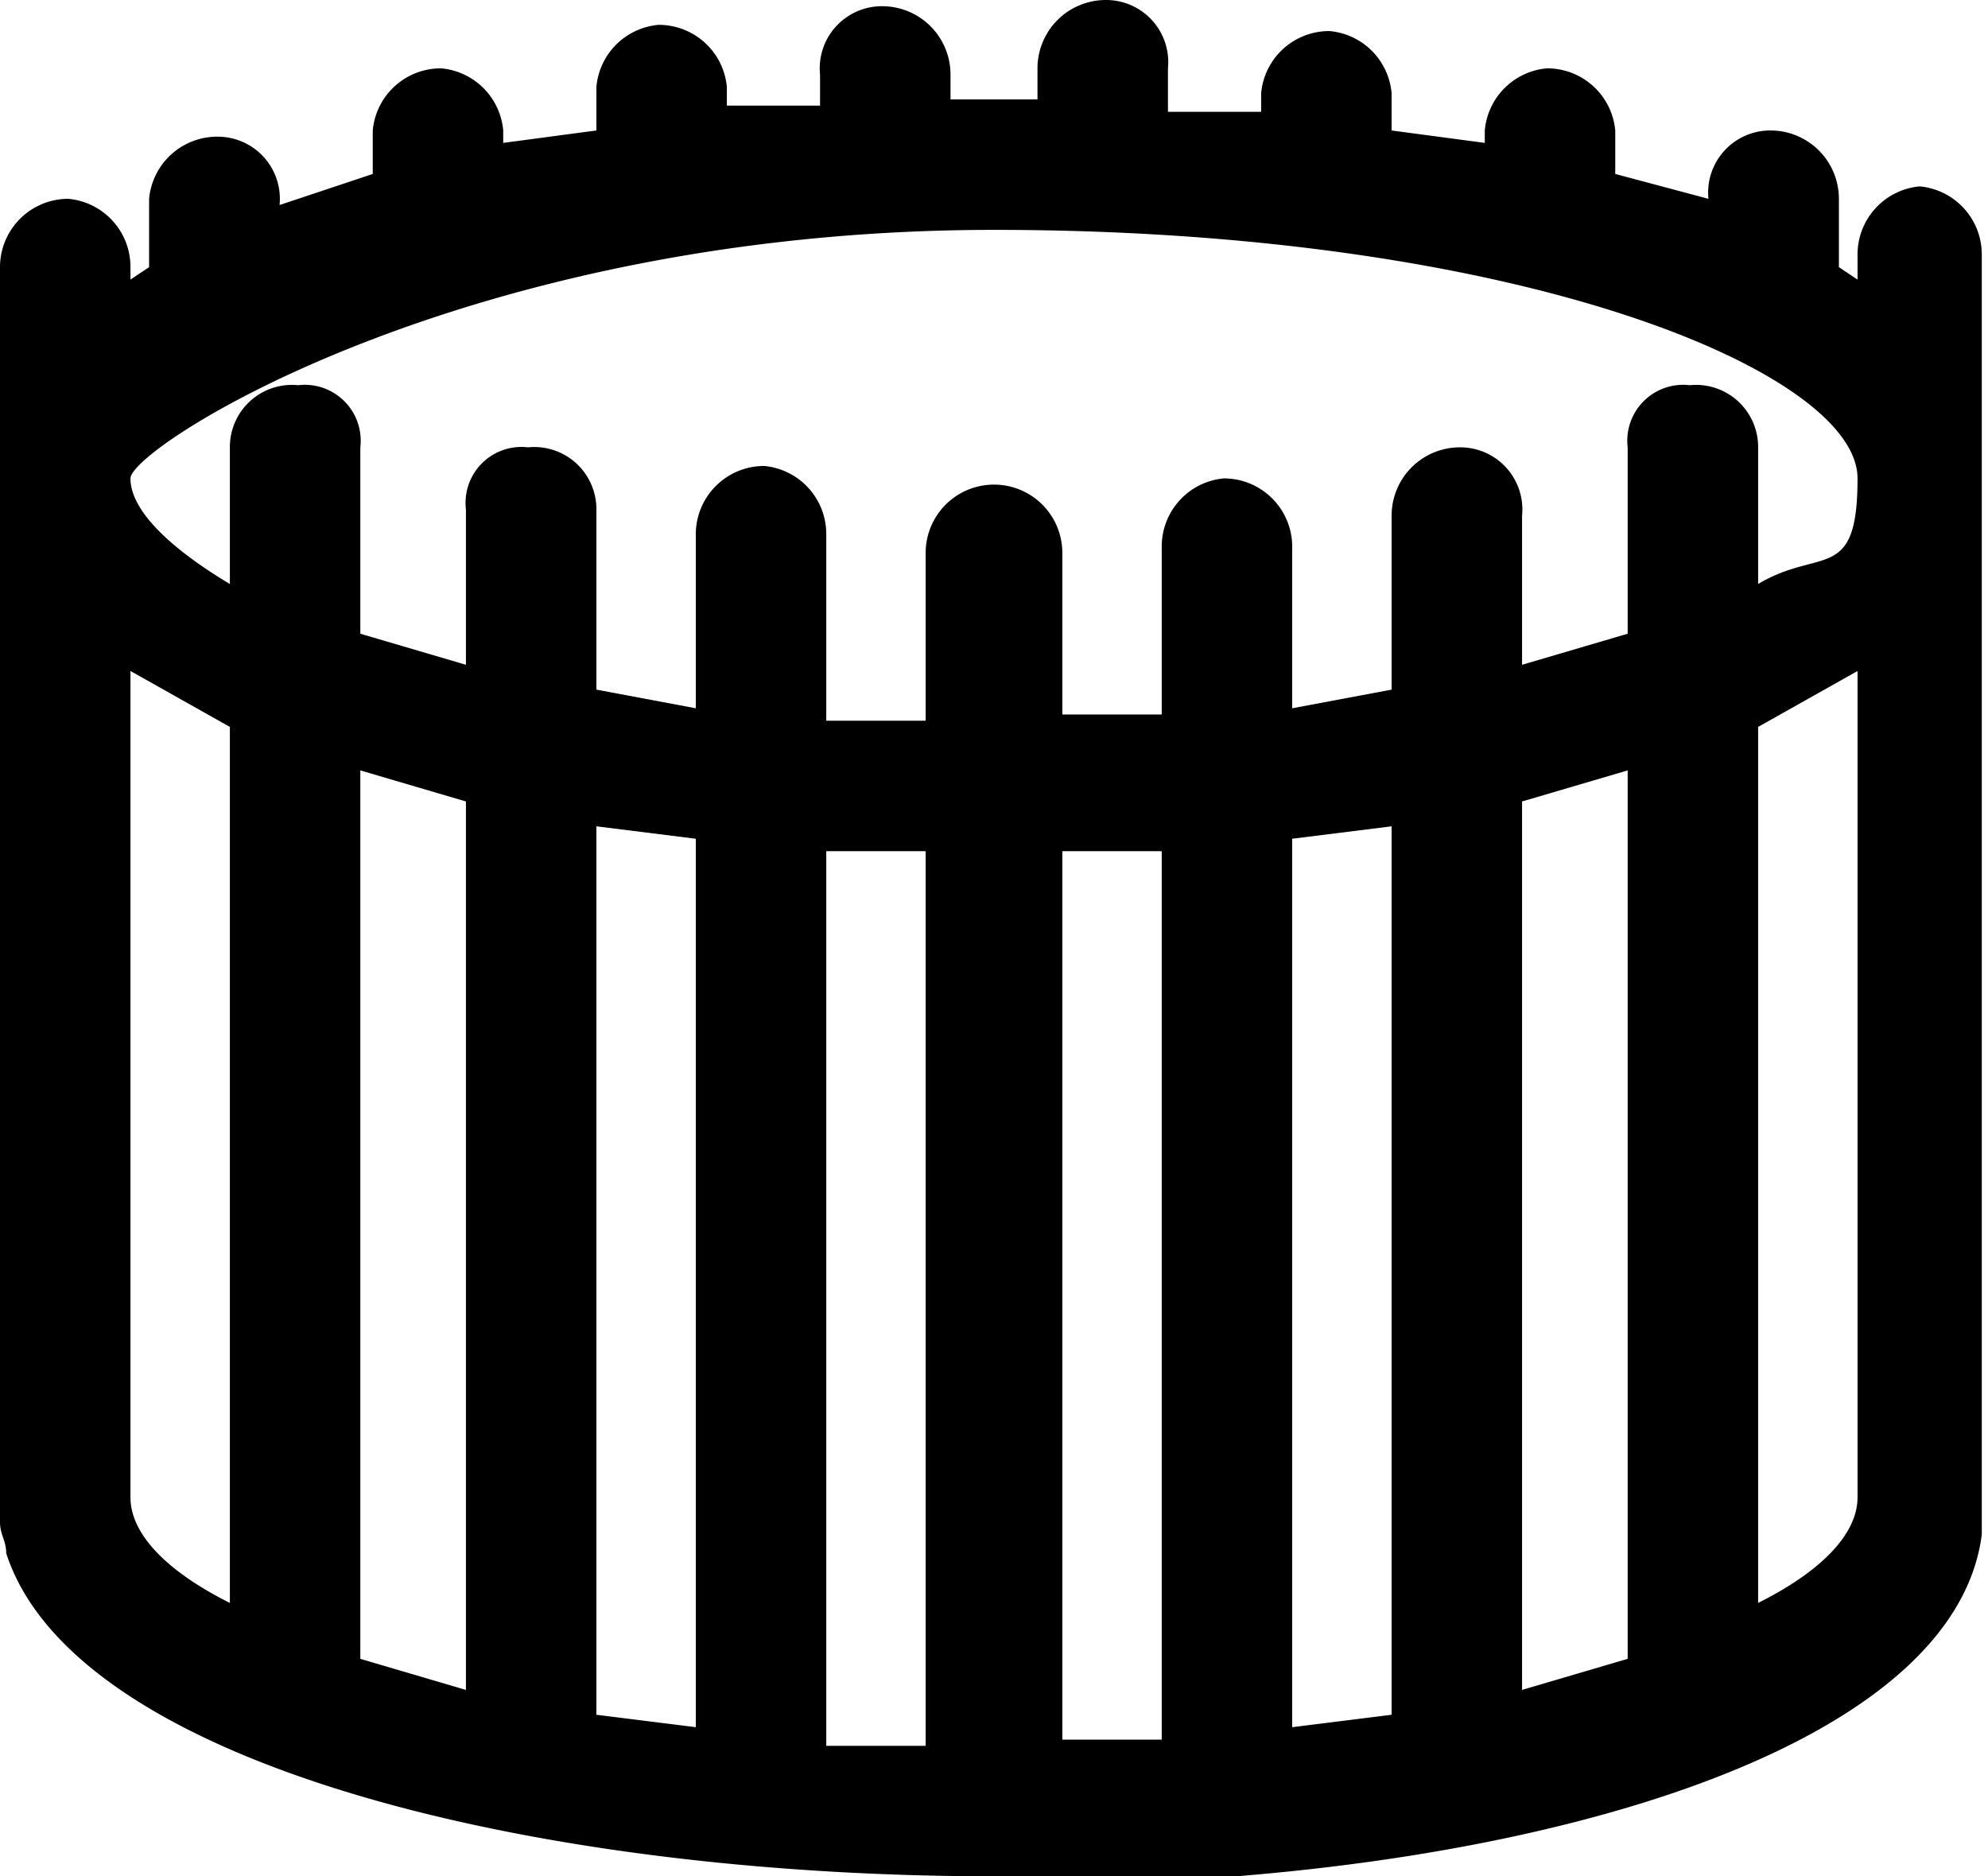 <svg xmlns="http://www.w3.org/2000/svg" viewBox="0 0 32 30.2"><path d="M30.9,3a1.1,1.1,0,0,0-1,1.1v.4l-.3-.2V3.2a1.1,1.1,0,0,0-1.1-1.1,1,1,0,0,0-1,1.1h0L26,2.8V2.1a1.1,1.1,0,0,0-1.1-1,1.1,1.1,0,0,0-1,1v.2l-1.5-.2V1.5a1.1,1.1,0,0,0-1-1,1.1,1.1,0,0,0-1.1,1v.3H18.8V1.1a1,1,0,0,0-1-1.1,1.1,1.1,0,0,0-1.1,1.1v.5H15.3V1.2A1.1,1.1,0,0,0,14.2.1a1,1,0,0,0-1,1.1v.5H11.7V1.4a1.1,1.1,0,0,0-1.1-1,1.1,1.1,0,0,0-1,1v.7l-1.5.2V2.1a1.1,1.1,0,0,0-1-1A1.1,1.1,0,0,0,6,2.1v.7l-1.5.5h0a1,1,0,0,0-1-1.1A1.1,1.1,0,0,0,2.4,3.2V4.3l-.3.2V4.3a1.1,1.1,0,0,0-1-1.1A1.1,1.1,0,0,0,0,4.3V24.5c0,.2.1.3.1.5,1.1,3.4,8.5,5.2,15.9,5.2h3.9c6.2-.5,11.6-2.4,12-5.5V4.1A1.1,1.1,0,0,0,30.9,3ZM16,3.7c8.5,0,13.9,2.3,13.9,4s-.6,1.1-1.6,1.7V7.2a1,1,0,0,0-1.1-1,.9.9,0,0,0-1,1v3l-1.7.5V8.3a1,1,0,0,0-1-1.1,1.1,1.1,0,0,0-1.1,1.1v2.8l-1.6.3V8.8a1.1,1.1,0,0,0-1.1-1.1,1.1,1.1,0,0,0-1,1.1v2.7H17.1V8.9a1.1,1.1,0,0,0-2.2,0v2.7H13.3V8.6a1.1,1.1,0,0,0-1-1.1,1.1,1.1,0,0,0-1.1,1.1v2.8l-1.6-.3V8.2a1,1,0,0,0-1.1-1,.9.9,0,0,0-1,1v2.5l-1.7-.5v-3a.9.9,0,0,0-1-1,1,1,0,0,0-1.1,1V9.4c-1-.6-1.6-1.2-1.6-1.7S7.5,3.7,16,3.7ZM9.6,13.3l1.6.2V27.8l-1.6-.2ZM7.5,27.2l-1.7-.5V12.4l1.7.5Zm5.8-13.5h1.6V28.1H13.3Zm3.8,0h1.6V28H17.1Zm3.7-.2,1.6-.2V27.6l-1.6.2Zm3.7-.6,1.7-.5V26.7l-1.7.5ZM2.1,24.1V10.8l1.6.9V25.8C2.7,25.3,2.1,24.7,2.1,24.1Zm26.2,1.7V11.7l1.6-.9V24.1C29.9,24.7,29.3,25.3,28.3,25.8Z"/></svg>
